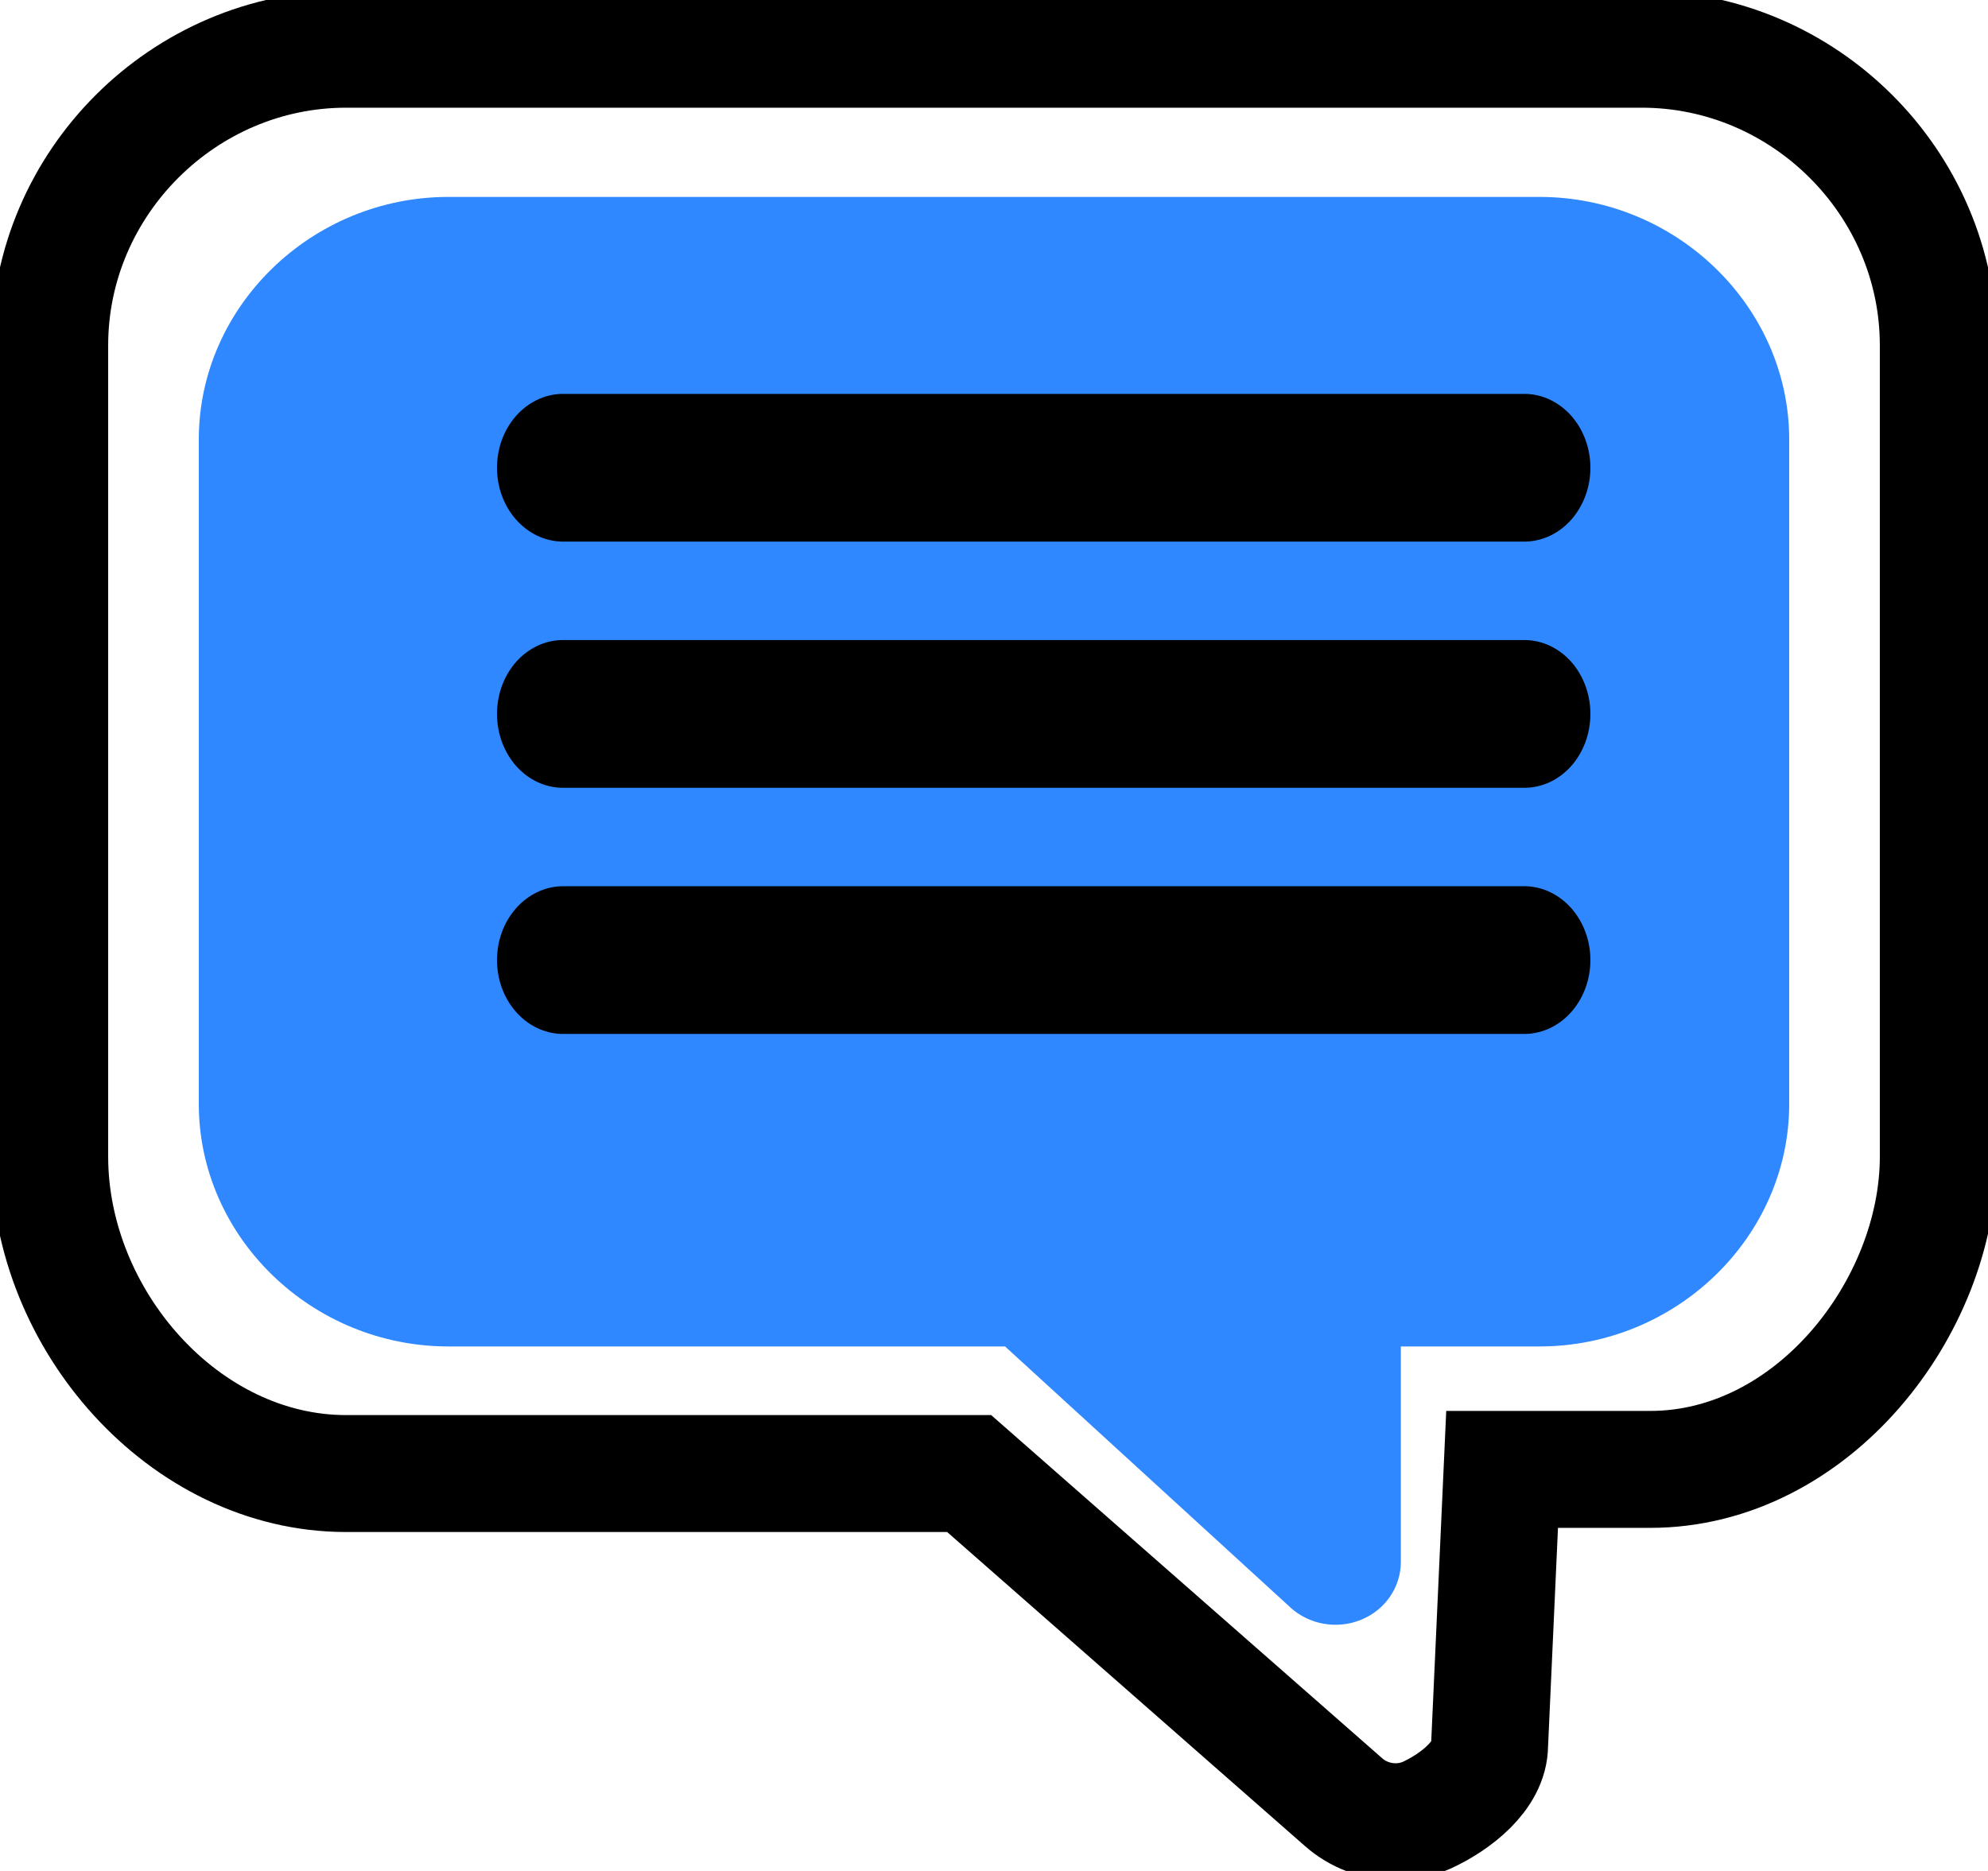 <svg width="34" height="32" viewBox="0 0 34 32" fill="none" xmlns="http://www.w3.org/2000/svg">
<g clip-path="url(#clip0_314_166)">
<path d="M26.329 3.368H7.669C5.332 3.368 3.4 5.242 3.4 7.515V18.882C3.4 21.155 5.329 23.029 7.669 23.029H17.189L22.092 27.514C22.302 27.694 22.572 27.792 22.851 27.789C23.004 27.788 23.154 27.757 23.294 27.697C23.491 27.614 23.659 27.477 23.777 27.302C23.895 27.128 23.958 26.923 23.958 26.715V23.029H26.33C28.667 23.029 30.6 21.155 30.6 18.882V7.515C30.6 5.245 28.67 3.368 26.33 3.368H26.329Z" fill="#2F88FF"/>
<path d="M28.078 0.842H5.92C3.142 0.842 0.85 3.131 0.85 5.906V19.784C0.85 22.559 3.141 25.203 5.92 25.203H16.575L22.976 30.821C23.223 31.04 23.544 31.16 23.877 31.158C24.058 31.157 24.237 31.119 24.402 31.046C24.891 30.821 25.476 30.37 25.476 29.845L25.69 25.132H28.222C31 25.132 33.15 22.36 33.15 19.784V5.906C33.15 3.131 30.859 0.842 28.079 0.842H28.078Z" stroke="black" stroke-width="2" stroke-miterlimit="10"/>
<path d="M26.096 17.684H9.604C9.309 17.676 9.028 17.539 8.822 17.303C8.615 17.067 8.5 16.751 8.5 16.421C8.5 16.091 8.615 15.775 8.822 15.539C9.028 15.303 9.309 15.166 9.604 15.158H26.096C26.391 15.166 26.672 15.303 26.878 15.539C27.084 15.775 27.2 16.091 27.2 16.421C27.2 16.751 27.084 17.067 26.878 17.303C26.672 17.539 26.391 17.676 26.096 17.684Z" fill="black"/>
<path d="M26.072 13.474H9.628C9.329 13.474 9.042 13.341 8.83 13.104C8.619 12.867 8.5 12.546 8.5 12.21C8.5 11.876 8.619 11.554 8.83 11.317C9.042 11.081 9.329 10.947 9.628 10.947H26.072C26.371 10.947 26.658 11.081 26.87 11.317C27.081 11.554 27.2 11.876 27.2 12.21C27.2 12.546 27.081 12.867 26.87 13.104C26.658 13.341 26.371 13.474 26.072 13.474Z" fill="black"/>
<path d="M26.096 9.263H9.604C9.309 9.255 9.028 9.118 8.822 8.882C8.615 8.646 8.5 8.33 8.5 8C8.5 7.67 8.615 7.354 8.822 7.118C9.028 6.882 9.309 6.745 9.604 6.737H26.096C26.391 6.745 26.672 6.882 26.878 7.118C27.084 7.354 27.2 7.67 27.2 8C27.2 8.33 27.084 8.646 26.878 8.882C26.672 9.118 26.391 9.255 26.096 9.263Z" fill="black"/>
</g>
<defs>
<clipPath id="clip0_314_166">
<rect width="34" height="32" fill="white"/>
</clipPath>
</defs>
</svg>
